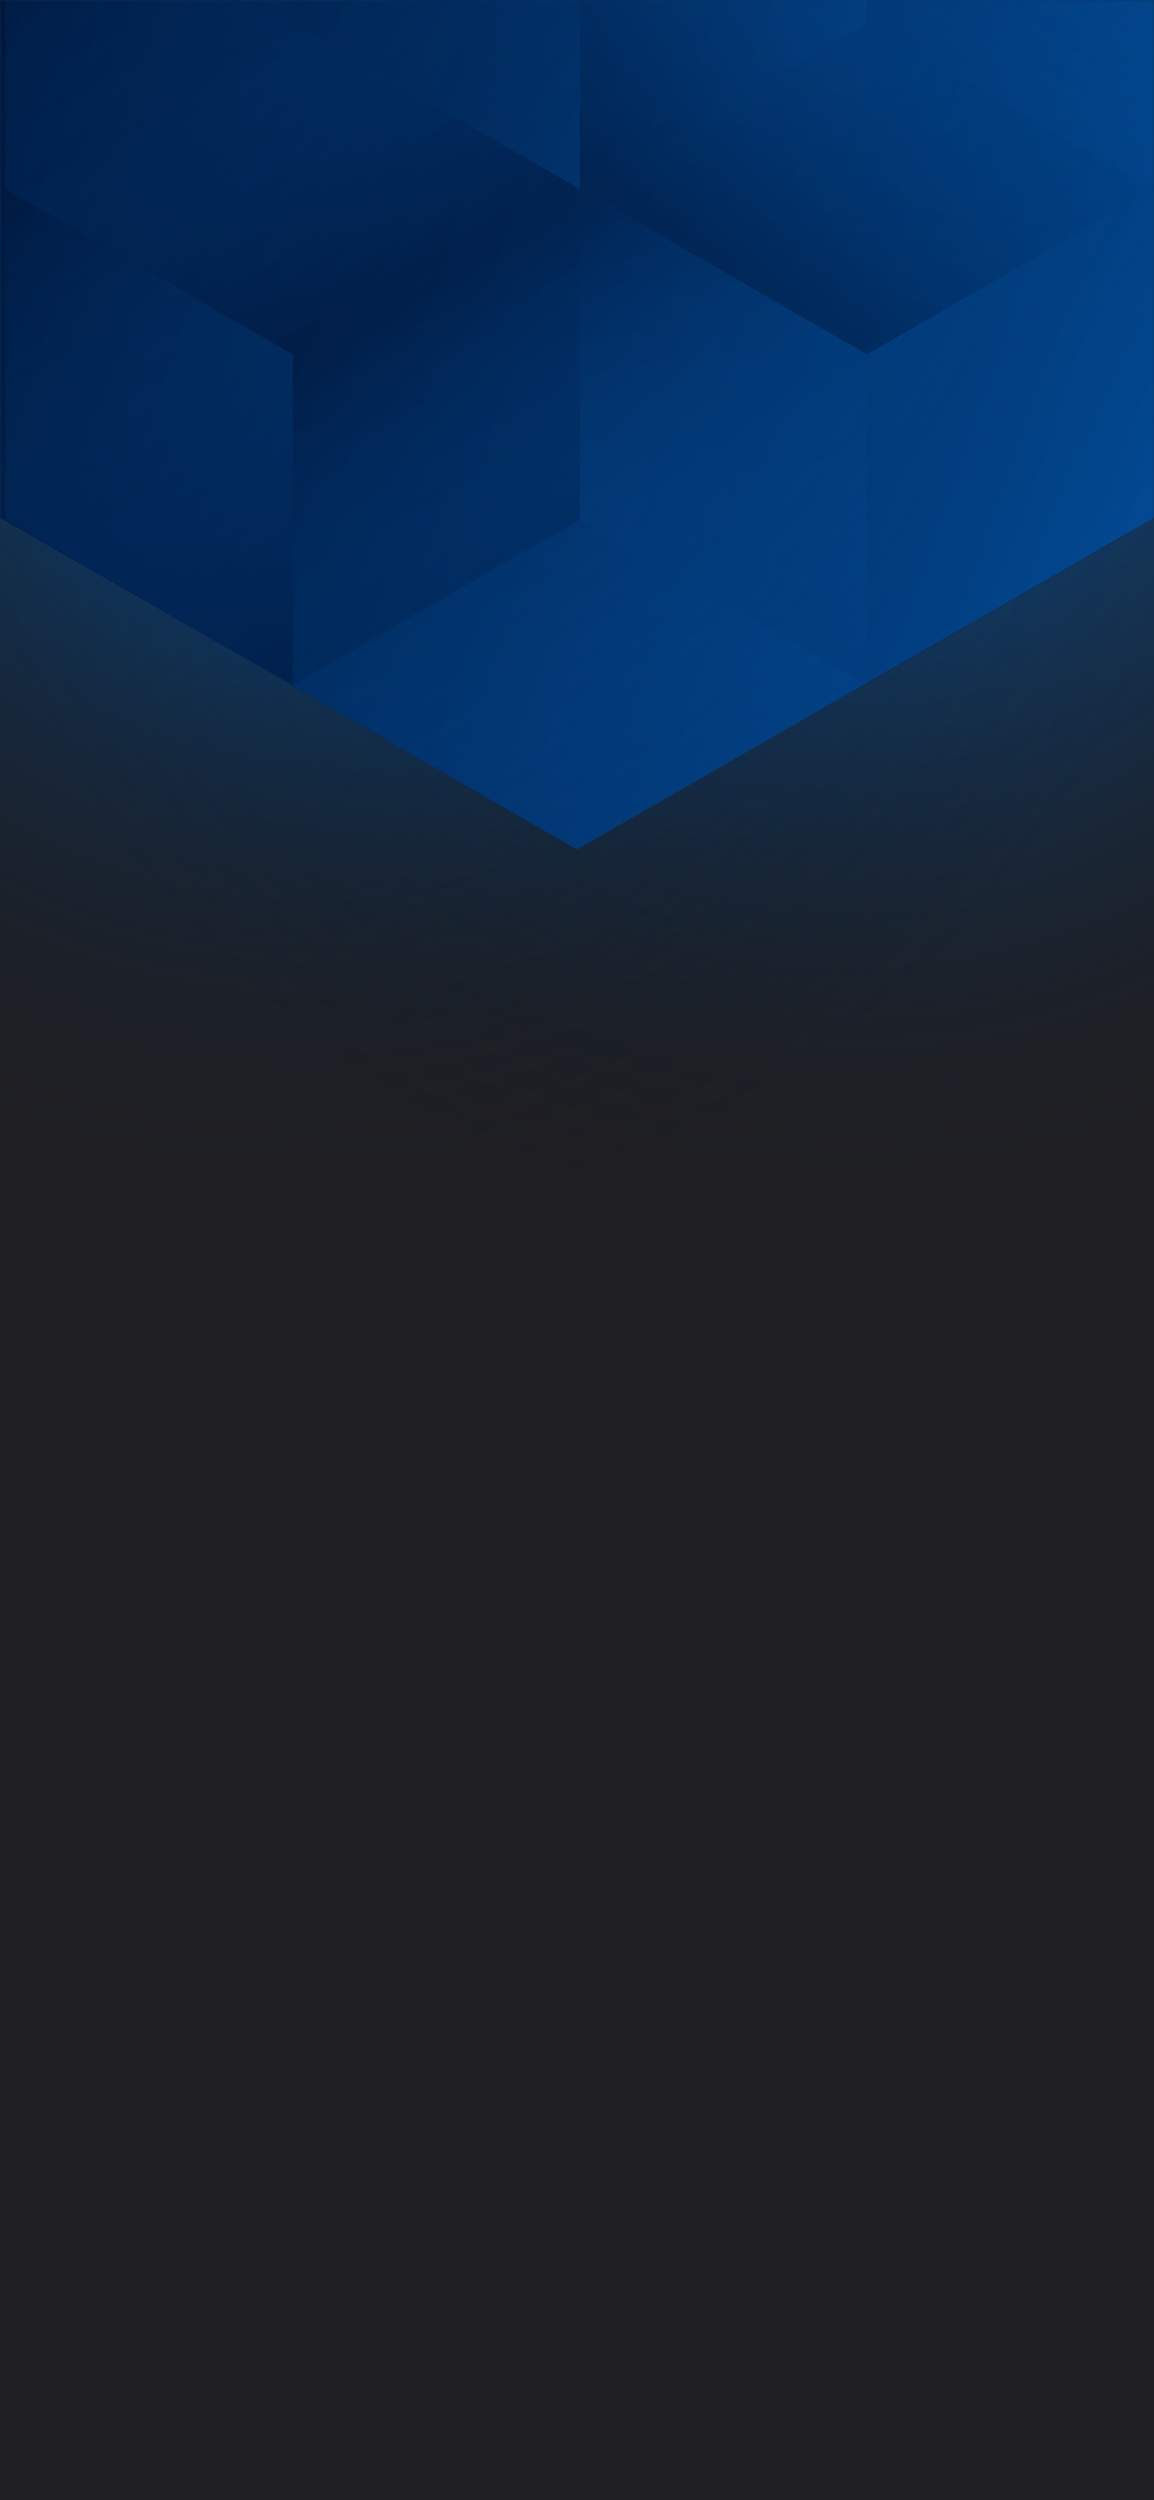 <svg width="375" height="812" viewBox="0 0 375 812" fill="none" xmlns="http://www.w3.org/2000/svg">
<g clip-path="url(#clip0_61586_2)">
<rect width="375" height="812" fill="#202024"/>
<circle cx="278" cy="99" r="300" transform="rotate(-180 278 99)" fill="url(#paint0_radial_61586_2)"/>
<circle cx="98" cy="99" r="300" transform="rotate(-180 98 99)" fill="url(#paint1_radial_61586_2)"/>
<mask id="mask0_61586_2" style="mask-type:alpha" maskUnits="userSpaceOnUse" x="0" y="0" width="375" height="812">
<rect width="375" height="812" fill="#202024"/>
</mask>
<g mask="url(#mask0_61586_2)">
<path d="M375 168.101V-310.699L187.478 -418.486L-0.045 -310.699V168.101L187.478 275.894L375 168.101Z" fill="url(#paint2_linear_61586_2)"/>
<g style="mix-blend-mode:luminosity" opacity="0.4">
<path d="M1.837 61.393V168.797L95.127 222.505L188.418 168.797V61.393L95.127 7.686L1.837 61.393Z" fill="url(#paint3_linear_61586_2)"/>
<path d="M1.837 -46.017V61.388L95.127 115.095L188.418 61.388V-46.017L95.127 -99.724L1.837 -46.017Z" fill="url(#paint4_linear_61586_2)"/>
<path d="M281.709 -99.696V7.708L188.418 61.416L95.127 7.708V-99.696L188.418 -153.403L281.709 -99.696Z" fill="url(#paint5_linear_61586_2)"/>
<path d="M188.418 168.797V61.393L281.709 7.685L375 61.393V168.797L281.709 222.504L188.418 168.797Z" fill="url(#paint6_linear_61586_2)"/>
<path d="M375 -46.017V61.388L281.709 115.095L188.418 61.388V-46.017L281.709 -99.724L375 -46.017Z" fill="url(#paint7_linear_61586_2)"/>
<path d="M281.709 222.527V115.123L188.418 61.416L95.127 115.123L95.127 222.527L188.418 276.235L281.709 222.527Z" fill="url(#paint8_linear_61586_2)"/>
</g>
</g>
</g>
<defs>
<radialGradient id="paint0_radial_61586_2" cx="0" cy="0" r="1" gradientUnits="userSpaceOnUse" gradientTransform="translate(278 99) rotate(90) scale(300)">
<stop stop-color="#0466C8"/>
<stop offset="1" stop-color="#121214" stop-opacity="0"/>
</radialGradient>
<radialGradient id="paint1_radial_61586_2" cx="0" cy="0" r="1" gradientUnits="userSpaceOnUse" gradientTransform="translate(98 99) rotate(90) scale(300)">
<stop stop-color="#0353A4"/>
<stop offset="1" stop-color="#121214" stop-opacity="0"/>
</radialGradient>
<linearGradient id="paint2_linear_61586_2" x1="-67.95" y1="58.938" x2="436.115" y2="232.357" gradientUnits="userSpaceOnUse">
<stop stop-color="#001233"/>
<stop offset="1" stop-color="#0353A4"/>
</linearGradient>
<linearGradient id="paint3_linear_61586_2" x1="95.127" y1="217.565" x2="2.238" y2="59.047" gradientUnits="userSpaceOnUse">
<stop stop-color="#001233"/>
<stop offset="1" stop-color="#0466C8" stop-opacity="0"/>
</linearGradient>
<linearGradient id="paint4_linear_61586_2" x1="95.127" y1="110.155" x2="2.238" y2="-48.363" gradientUnits="userSpaceOnUse">
<stop stop-color="#001233"/>
<stop offset="1" stop-color="#0466C8" stop-opacity="0"/>
</linearGradient>
<linearGradient id="paint5_linear_61586_2" x1="95.127" y1="-105.732" x2="281.421" y2="6.686" gradientUnits="userSpaceOnUse">
<stop stop-color="#001233" stop-opacity="0"/>
<stop offset="1" stop-color="#0353A4"/>
</linearGradient>
<linearGradient id="paint6_linear_61586_2" x1="375" y1="174.833" x2="188.706" y2="62.415" gradientUnits="userSpaceOnUse">
<stop stop-color="#001233" stop-opacity="0"/>
<stop offset="1" stop-color="#0353A4"/>
</linearGradient>
<linearGradient id="paint7_linear_61586_2" x1="281.709" y1="110.155" x2="374.598" y2="-48.363" gradientUnits="userSpaceOnUse">
<stop stop-color="#001233"/>
<stop offset="1" stop-color="#0466C8" stop-opacity="0"/>
</linearGradient>
<linearGradient id="paint8_linear_61586_2" x1="188.418" y1="66.355" x2="281.307" y2="224.873" gradientUnits="userSpaceOnUse">
<stop stop-color="#001233"/>
<stop offset="1" stop-color="#0466C8" stop-opacity="0"/>
</linearGradient>
<clipPath id="clip0_61586_2">
<rect width="375" height="812" fill="white"/>
</clipPath>
</defs>
</svg>
